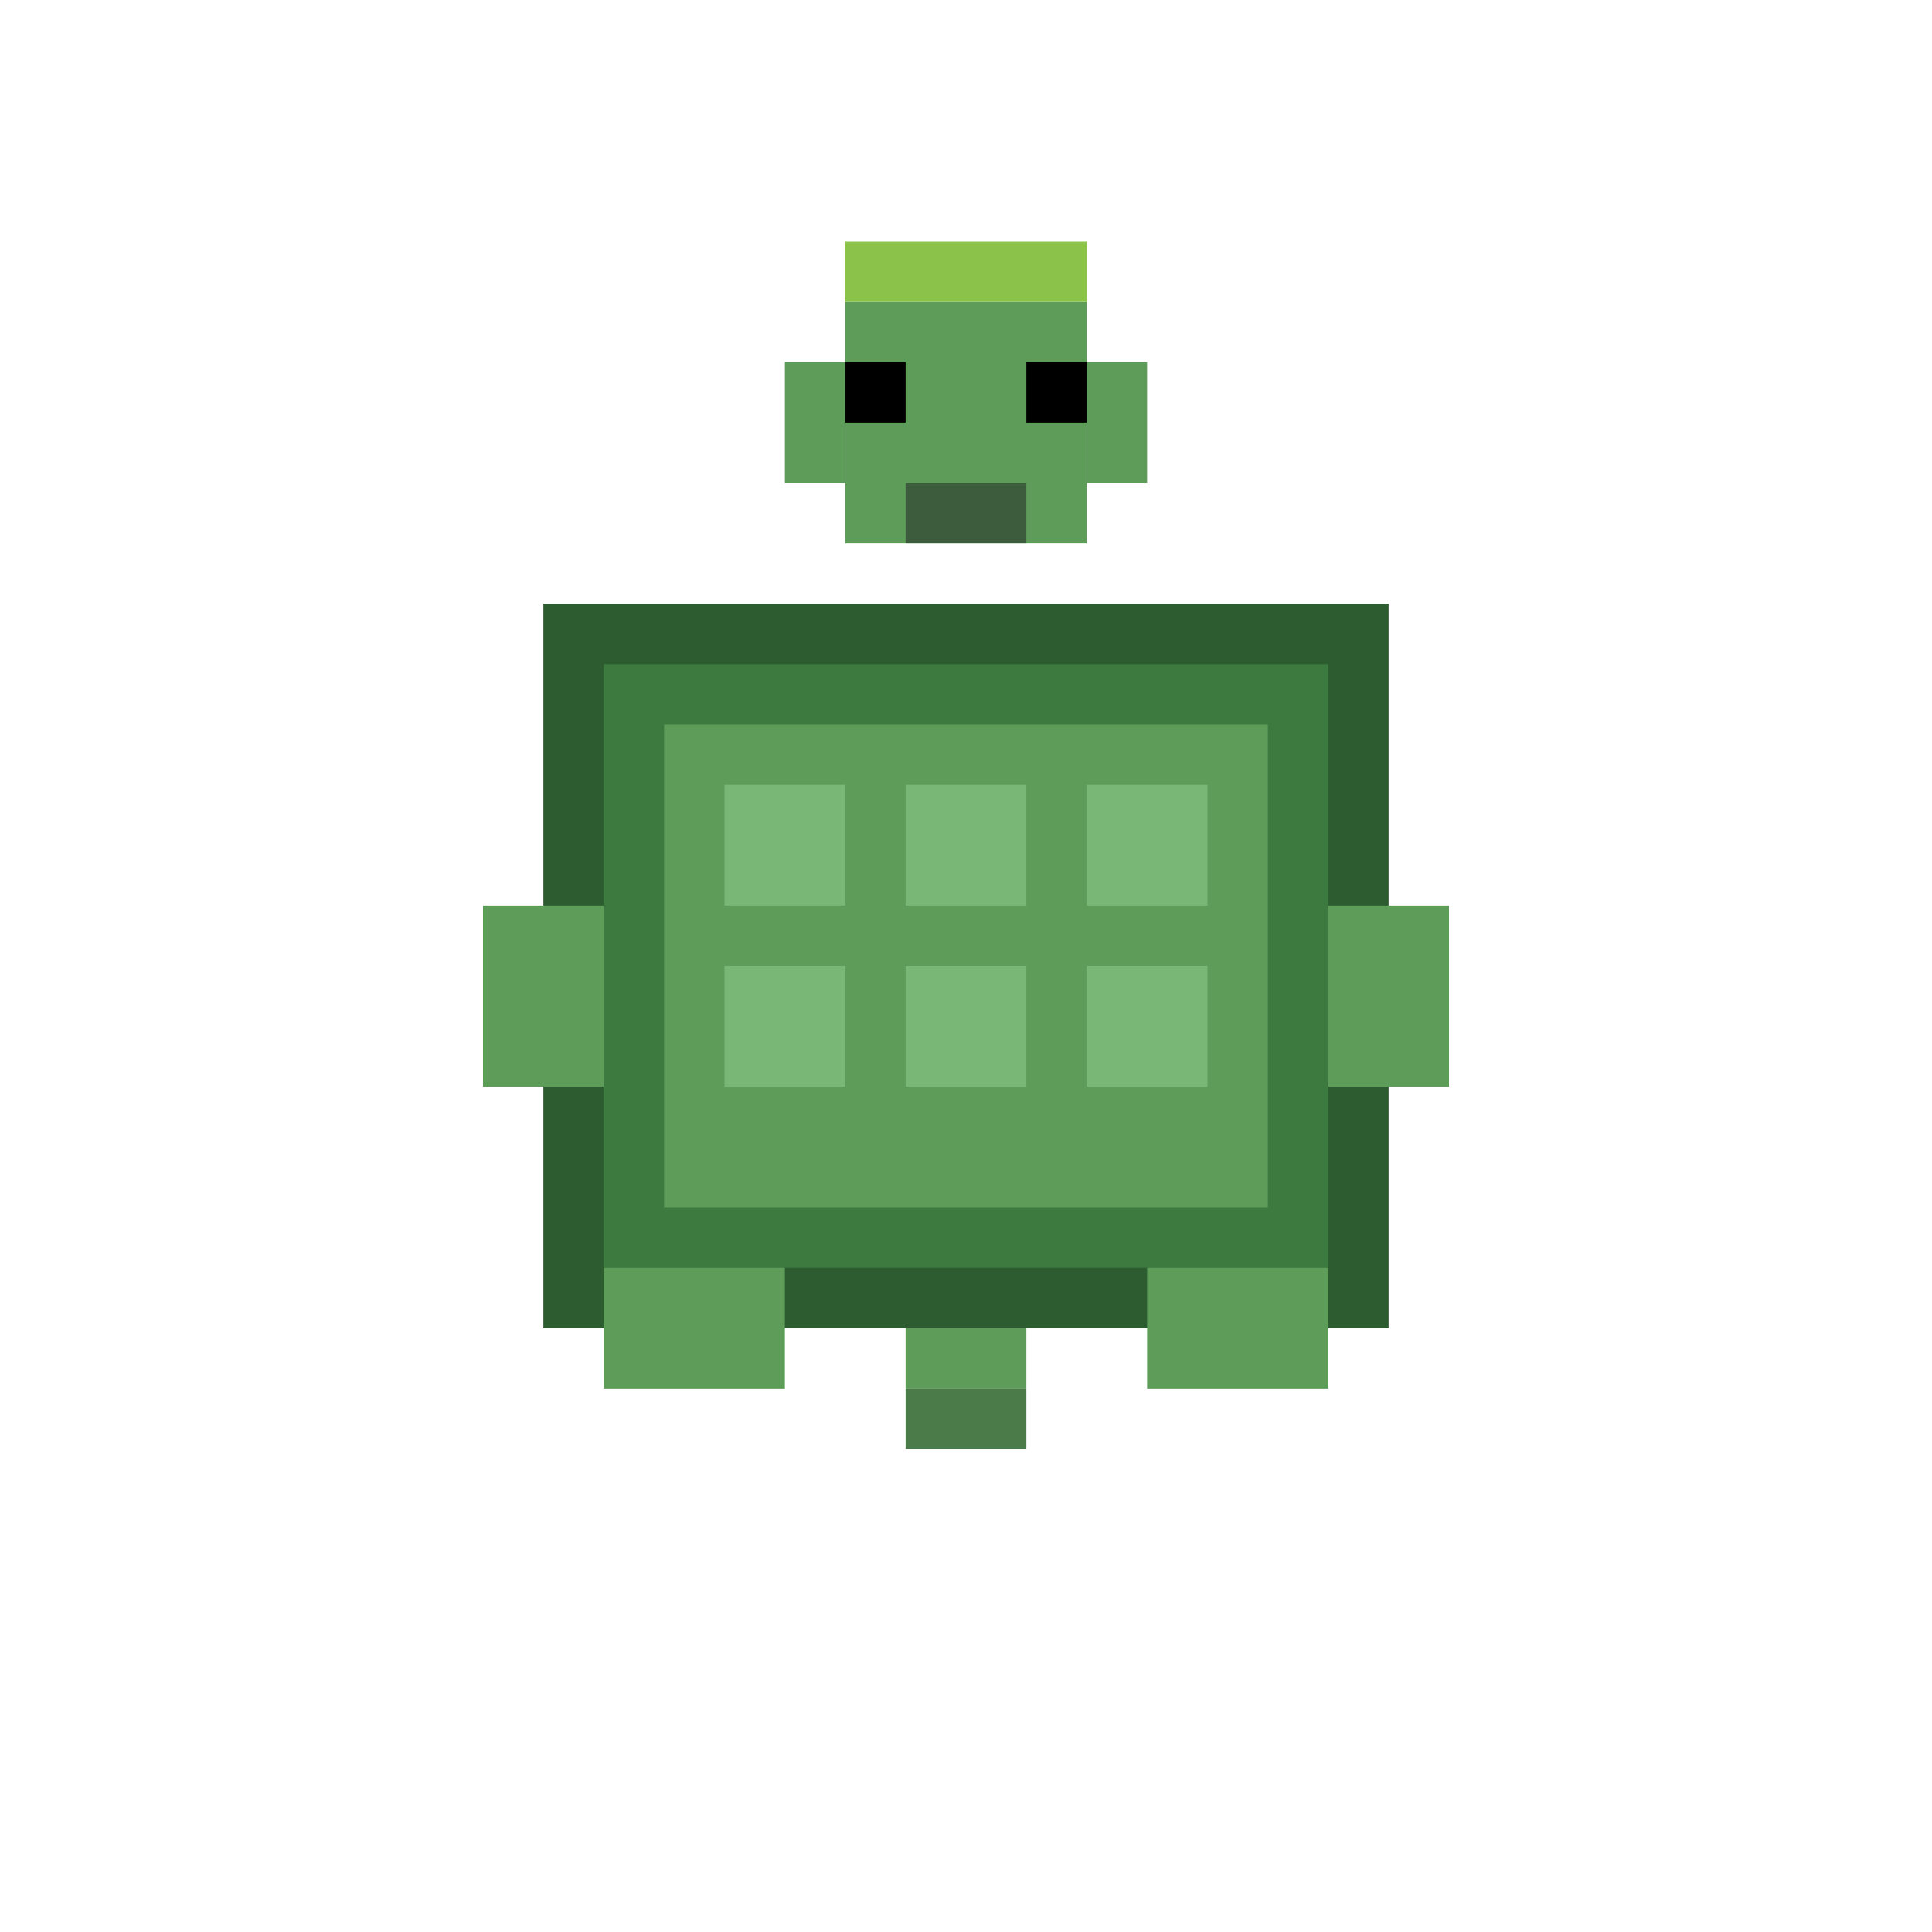 <?xml version="1.0" encoding="UTF-8" standalone="no"?>
<svg width="128" height="128" viewBox="0 0 128 128" fill="none" xmlns="http://www.w3.org/2000/svg">
  <!-- Turtle Eating Animation Frame - Pixel Art Style -->
  <!-- Head - Extended for eating -->
  <rect x="56" y="20" width="16" height="16" fill="#5D9C59"/>
  <rect x="52" y="24" width="4" height="8" fill="#5D9C59"/>
  <rect x="72" y="24" width="4" height="8" fill="#5D9C59"/>
  <!-- Eyes -->
  <rect x="56" y="24" width="4" height="4" fill="black"/>
  <rect x="68" y="24" width="4" height="4" fill="black"/>
  <!-- Mouth open -->
  <rect x="60" y="32" width="8" height="4" fill="#3D5C3E"/>
  <!-- Shell -->
  <rect x="36" y="40" width="56" height="48" fill="#2D5C31"/>
  <rect x="40" y="44" width="48" height="40" fill="#3D7A40"/>
  <rect x="44" y="48" width="40" height="32" fill="#5D9C59"/>
  <rect x="48" y="52" width="8" height="8" fill="#78B776"/>
  <rect x="60" y="52" width="8" height="8" fill="#78B776"/>
  <rect x="72" y="52" width="8" height="8" fill="#78B776"/>
  <rect x="48" y="64" width="8" height="8" fill="#78B776"/>
  <rect x="60" y="64" width="8" height="8" fill="#78B776"/>
  <rect x="72" y="64" width="8" height="8" fill="#78B776"/>
  <!-- Front Legs - Adjusted for eating position -->
  <rect x="40" y="84" width="12" height="8" fill="#5D9C59"/>
  <rect x="76" y="84" width="12" height="8" fill="#5D9C59"/>
  <!-- Back Legs -->
  <rect x="32" y="60" width="8" height="12" fill="#5D9C59"/>
  <rect x="88" y="60" width="8" height="12" fill="#5D9C59"/>
  <!-- Tail -->
  <rect x="60" y="88" width="8" height="4" fill="#5D9C59"/>
  <rect x="60" y="92" width="8" height="4" fill="#4A7B48"/>
  <!-- Food Item -->
  <rect x="56" y="16" width="16" height="4" fill="#8BC34A"/>
</svg>